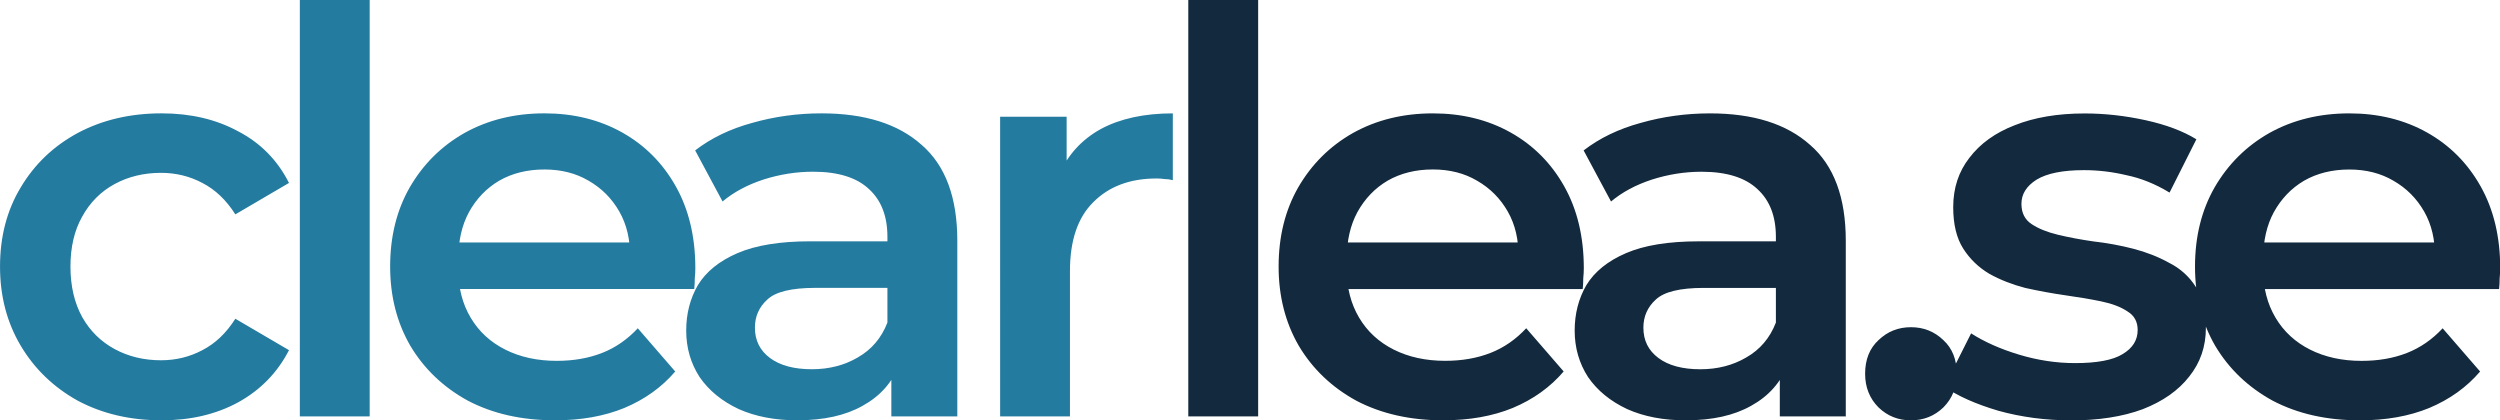 <?xml version="1.0" encoding="UTF-8" standalone="no"?>
<!-- Created with Inkscape (http://www.inkscape.org/) -->

<svg
   width="100mm"
   height="16.815mm"
   viewBox="0 0 100 16.815"
   version="1.1"
   id="svg5"
   sodipodi:docname="clearlease_logo_rgb.svg"
   inkscape:export-filename="clearlease_logo_rgb_newplain.svg"
   inkscape:export-xdpi="1269.9993"
   inkscape:export-ydpi="1269.9993"
   inkscape:version="1.3.2 (091e20e, 2023-11-25, custom)"
   xmlns:inkscape="http://www.inkscape.org/namespaces/inkscape"
   xmlns:sodipodi="http://sodipodi.sourceforge.net/DTD/sodipodi-0.dtd"
   xmlns="http://www.w3.org/2000/svg"
   xmlns:svg="http://www.w3.org/2000/svg">
  <sodipodi:namedview
     id="namedview1"
     pagecolor="#ffffff"
     bordercolor="#000000"
     borderopacity="0.25"
     inkscape:showpageshadow="2"
     inkscape:pageopacity="0.0"
     inkscape:pagecheckerboard="0"
     inkscape:deskcolor="#d1d1d1"
     inkscape:document-units="mm"
     inkscape:zoom="3.6142061"
     inkscape:cx="188.97649"
     inkscape:cy="31.68054"
     inkscape:window-width="2560"
     inkscape:window-height="1369"
     inkscape:window-x="-8"
     inkscape:window-y="-8"
     inkscape:window-maximized="1"
     inkscape:current-layer="svg5" />
  <defs
     id="defs2" />
  <g
     id="layer1"
     transform="translate(-5,-5)"
     style="stroke-width:0.5;stroke-dasharray:none">
    <g
       id="text501"
       style="font-size:22.403px;font-family:Montserrat;-inkscape-font-specification:'Montserrat, @wght=600';font-variation-settings:'wght' 600;letter-spacing:-1.868px"
       transform="scale(0.998,1.002)"
       aria-label="clearlea.se">
      <path
         style="fill:#247ba0"
         d="m 11.485,21.769 q -1.882,0 -3.36,-0.784 -1.456,-0.807 -2.285,-2.195 -0.829,-1.389 -0.829,-3.159 0,-1.792 0.829,-3.159 0.829,-1.389 2.285,-2.173 1.479,-0.784 3.36,-0.784 1.747,0 3.069,0.717 1.344,0.694 2.039,2.061 l -2.151,1.255 q -0.538,-0.851 -1.322,-1.255 -0.762,-0.403 -1.658,-0.403 -1.031,0 -1.859,0.448 -0.829,0.448 -1.299,1.299 -0.47,0.829 -0.47,1.994 0,1.165 0.47,2.016 0.47,0.829 1.299,1.277 0.829,0.448 1.859,0.448 0.896,0 1.658,-0.403 0.784,-0.403 1.322,-1.255 l 2.151,1.255 q -0.694,1.344 -2.039,2.083 -1.322,0.717 -3.069,0.717 z m 5.542,-0.157 V 4.99 h 2.8 V 21.613 Z m 10.23,0.157 q -1.994,0 -3.495,-0.784 -1.479,-0.807 -2.308,-2.195 -0.807,-1.389 -0.807,-3.159 0,-1.792 0.784,-3.159 0.807,-1.389 2.195,-2.173 1.411,-0.784 3.204,-0.784 1.747,0 3.114,0.762 1.367,0.762 2.151,2.151 0.784,1.389 0.784,3.271 0,0.179 -0.022,0.403 0,0.224 -0.022,0.426 H 22.866 v -1.859 h 8.491 l -1.098,0.582 q 0.022,-1.031 -0.426,-1.815 -0.448,-0.784 -1.232,-1.232 -0.762,-0.448 -1.77,-0.448 -1.031,0 -1.815,0.448 -0.762,0.448 -1.21,1.255 -0.426,0.784 -0.426,1.859 v 0.448 q 0,1.075 0.493,1.904 0.493,0.829 1.389,1.277 0.896,0.448 2.061,0.448 1.008,0 1.815,-0.314 0.807,-0.314 1.434,-0.986 l 1.501,1.725 q -0.807,0.941 -2.039,1.456 -1.21,0.493 -2.778,0.493 z m 13.478,-0.157 v -2.42 l -0.157,-0.515 v -4.234 q 0,-1.232 -0.739,-1.904 -0.739,-0.694 -2.24,-0.694 -1.008,0 -1.994,0.314 -0.963,0.314 -1.635,0.874 l -1.098,-2.039 q 0.963,-0.739 2.285,-1.098 1.344,-0.381 2.778,-0.381 2.599,0 4.01,1.255 1.434,1.232 1.434,3.831 v 7.012 z m -3.764,0.157 q -1.344,0 -2.352,-0.448 -1.008,-0.47 -1.568,-1.277 -0.538,-0.829 -0.538,-1.859 0,-1.008 0.47,-1.815 0.493,-0.807 1.591,-1.277 1.098,-0.47 2.912,-0.47 h 3.472 v 1.859 h -3.271 q -1.434,0 -1.927,0.47 -0.493,0.448 -0.493,1.12 0,0.762 0.605,1.21 0.605,0.448 1.68,0.448 1.031,0 1.837,-0.47 0.829,-0.47 1.187,-1.389 l 0.47,1.68 q -0.403,1.053 -1.456,1.635 -1.031,0.582 -2.621,0.582 z m 8.124,-0.157 V 9.649 h 2.666 V 12.943 l -0.314,-0.963 q 0.538,-1.21 1.68,-1.837 1.165,-0.627 2.89,-0.627 v 2.666 q -0.179,-0.045 -0.336,-0.045 -0.157,-0.022 -0.314,-0.022 -1.591,0 -2.532,0.941 -0.941,0.919 -0.941,2.756 v 5.802 z"
         id="path1" />
      <path
         style="fill:#13293d"
         d="M 52.637,21.613 V 4.99 h 2.8 V 21.613 Z m 10.23,0.157 q -1.994,0 -3.495,-0.784 -1.479,-0.807 -2.308,-2.195 -0.807,-1.389 -0.807,-3.159 0,-1.792 0.784,-3.159 0.807,-1.389 2.195,-2.173 1.411,-0.784 3.204,-0.784 1.747,0 3.114,0.762 1.367,0.762 2.151,2.151 0.784,1.389 0.784,3.271 0,0.179 -0.022,0.403 0,0.224 -0.022,0.426 H 58.475 V 14.668 H 66.966 l -1.098,0.582 q 0.022,-1.031 -0.426,-1.815 -0.448,-0.784 -1.232,-1.232 -0.762,-0.448 -1.77,-0.448 -1.031,0 -1.815,0.448 -0.762,0.448 -1.21,1.255 -0.426,0.784 -0.426,1.859 v 0.448 q 0,1.075 0.493,1.904 0.493,0.829 1.389,1.277 0.896,0.448 2.061,0.448 1.008,0 1.815,-0.314 0.807,-0.314 1.434,-0.986 l 1.501,1.725 q -0.807,0.941 -2.039,1.456 -1.21,0.493 -2.778,0.493 z m 13.478,-0.157 v -2.42 l -0.157,-0.515 v -4.234 q 0,-1.232 -0.739,-1.904 -0.739,-0.694 -2.24,-0.694 -1.008,0 -1.994,0.314 -0.963,0.314 -1.635,0.874 l -1.098,-2.039 q 0.963,-0.739 2.285,-1.098 1.344,-0.381 2.778,-0.381 2.599,0 4.01,1.255 1.434,1.232 1.434,3.831 v 7.012 z m -3.764,0.157 q -1.344,0 -2.352,-0.448 -1.008,-0.47 -1.568,-1.277 -0.538,-0.829 -0.538,-1.859 0,-1.008 0.47,-1.815 0.493,-0.807 1.591,-1.277 1.098,-0.47 2.912,-0.47 h 3.472 v 1.859 h -3.271 q -1.434,0 -1.927,0.47 -0.493,0.448 -0.493,1.12 0,0.762 0.605,1.21 0.605,0.448 1.68,0.448 1.031,0 1.837,-0.47 0.829,-0.47 1.187,-1.389 l 0.47,1.68 q -0.403,1.053 -1.456,1.635 -1.031,0.582 -2.621,0.582 z m 9.02,0 q -0.762,0 -1.299,-0.515 -0.538,-0.538 -0.538,-1.344 0,-0.851 0.538,-1.344 0.538,-0.515 1.299,-0.515 0.762,0 1.299,0.515 0.538,0.493 0.538,1.344 0,0.807 -0.538,1.344 -0.538,0.515 -1.299,0.515 z m 6.399,0 q -1.501,0 -2.89,-0.381 -1.367,-0.403 -2.173,-0.963 l 1.075,-2.128 q 0.807,0.515 1.927,0.851 1.12,0.336 2.24,0.336 1.322,0 1.904,-0.358 0.605,-0.358 0.605,-0.963 0,-0.493 -0.403,-0.739 -0.403,-0.269 -1.053,-0.403 -0.65,-0.134 -1.456,-0.246 -0.784,-0.112 -1.591,-0.291 -0.784,-0.202 -1.434,-0.56 -0.65,-0.381 -1.053,-1.008 -0.403,-0.627 -0.403,-1.658 0,-1.143 0.65,-1.971 0.65,-0.851 1.815,-1.299 1.187,-0.47 2.8,-0.47 1.21,0 2.442,0.269 1.232,0.269 2.039,0.762 l -1.075,2.128 q -0.851,-0.515 -1.725,-0.694 -0.851,-0.202 -1.703,-0.202 -1.277,0 -1.904,0.381 -0.605,0.381 -0.605,0.963 0,0.538 0.403,0.807 0.403,0.269 1.053,0.426 0.65,0.157 1.434,0.269 0.807,0.09 1.591,0.291 0.784,0.202 1.434,0.56 0.672,0.336 1.075,0.963 0.403,0.627 0.403,1.635 0,1.12 -0.672,1.949 -0.65,0.829 -1.859,1.299 -1.21,0.448 -2.89,0.448 z m 11.596,0 q -1.994,0 -3.495,-0.784 -1.479,-0.807 -2.308,-2.195 -0.807,-1.389 -0.807,-3.159 0,-1.792 0.784,-3.159 0.807,-1.389 2.195,-2.173 1.411,-0.784 3.204,-0.784 1.747,0 3.114,0.762 1.367,0.762 2.151,2.151 0.784,1.389 0.784,3.271 0,0.179 -0.022,0.403 0,0.224 -0.022,0.426 h -9.969 v -1.859 h 8.491 l -1.098,0.582 q 0.022,-1.031 -0.426,-1.815 -0.448,-0.784 -1.232,-1.232 -0.762,-0.448 -1.77,-0.448 -1.031,0 -1.815,0.448 -0.762,0.448 -1.21,1.255 -0.426,0.784 -0.426,1.859 v 0.448 q 0,1.075 0.493,1.904 0.493,0.829 1.389,1.277 0.896,0.448 2.061,0.448 1.008,0 1.815,-0.314 0.806,-0.314 1.434,-0.986 l 1.501,1.725 q -0.807,0.941 -2.039,1.456 -1.21,0.493 -2.778,0.493 z"
         id="path2" />
    </g>
  </g>
</svg>
